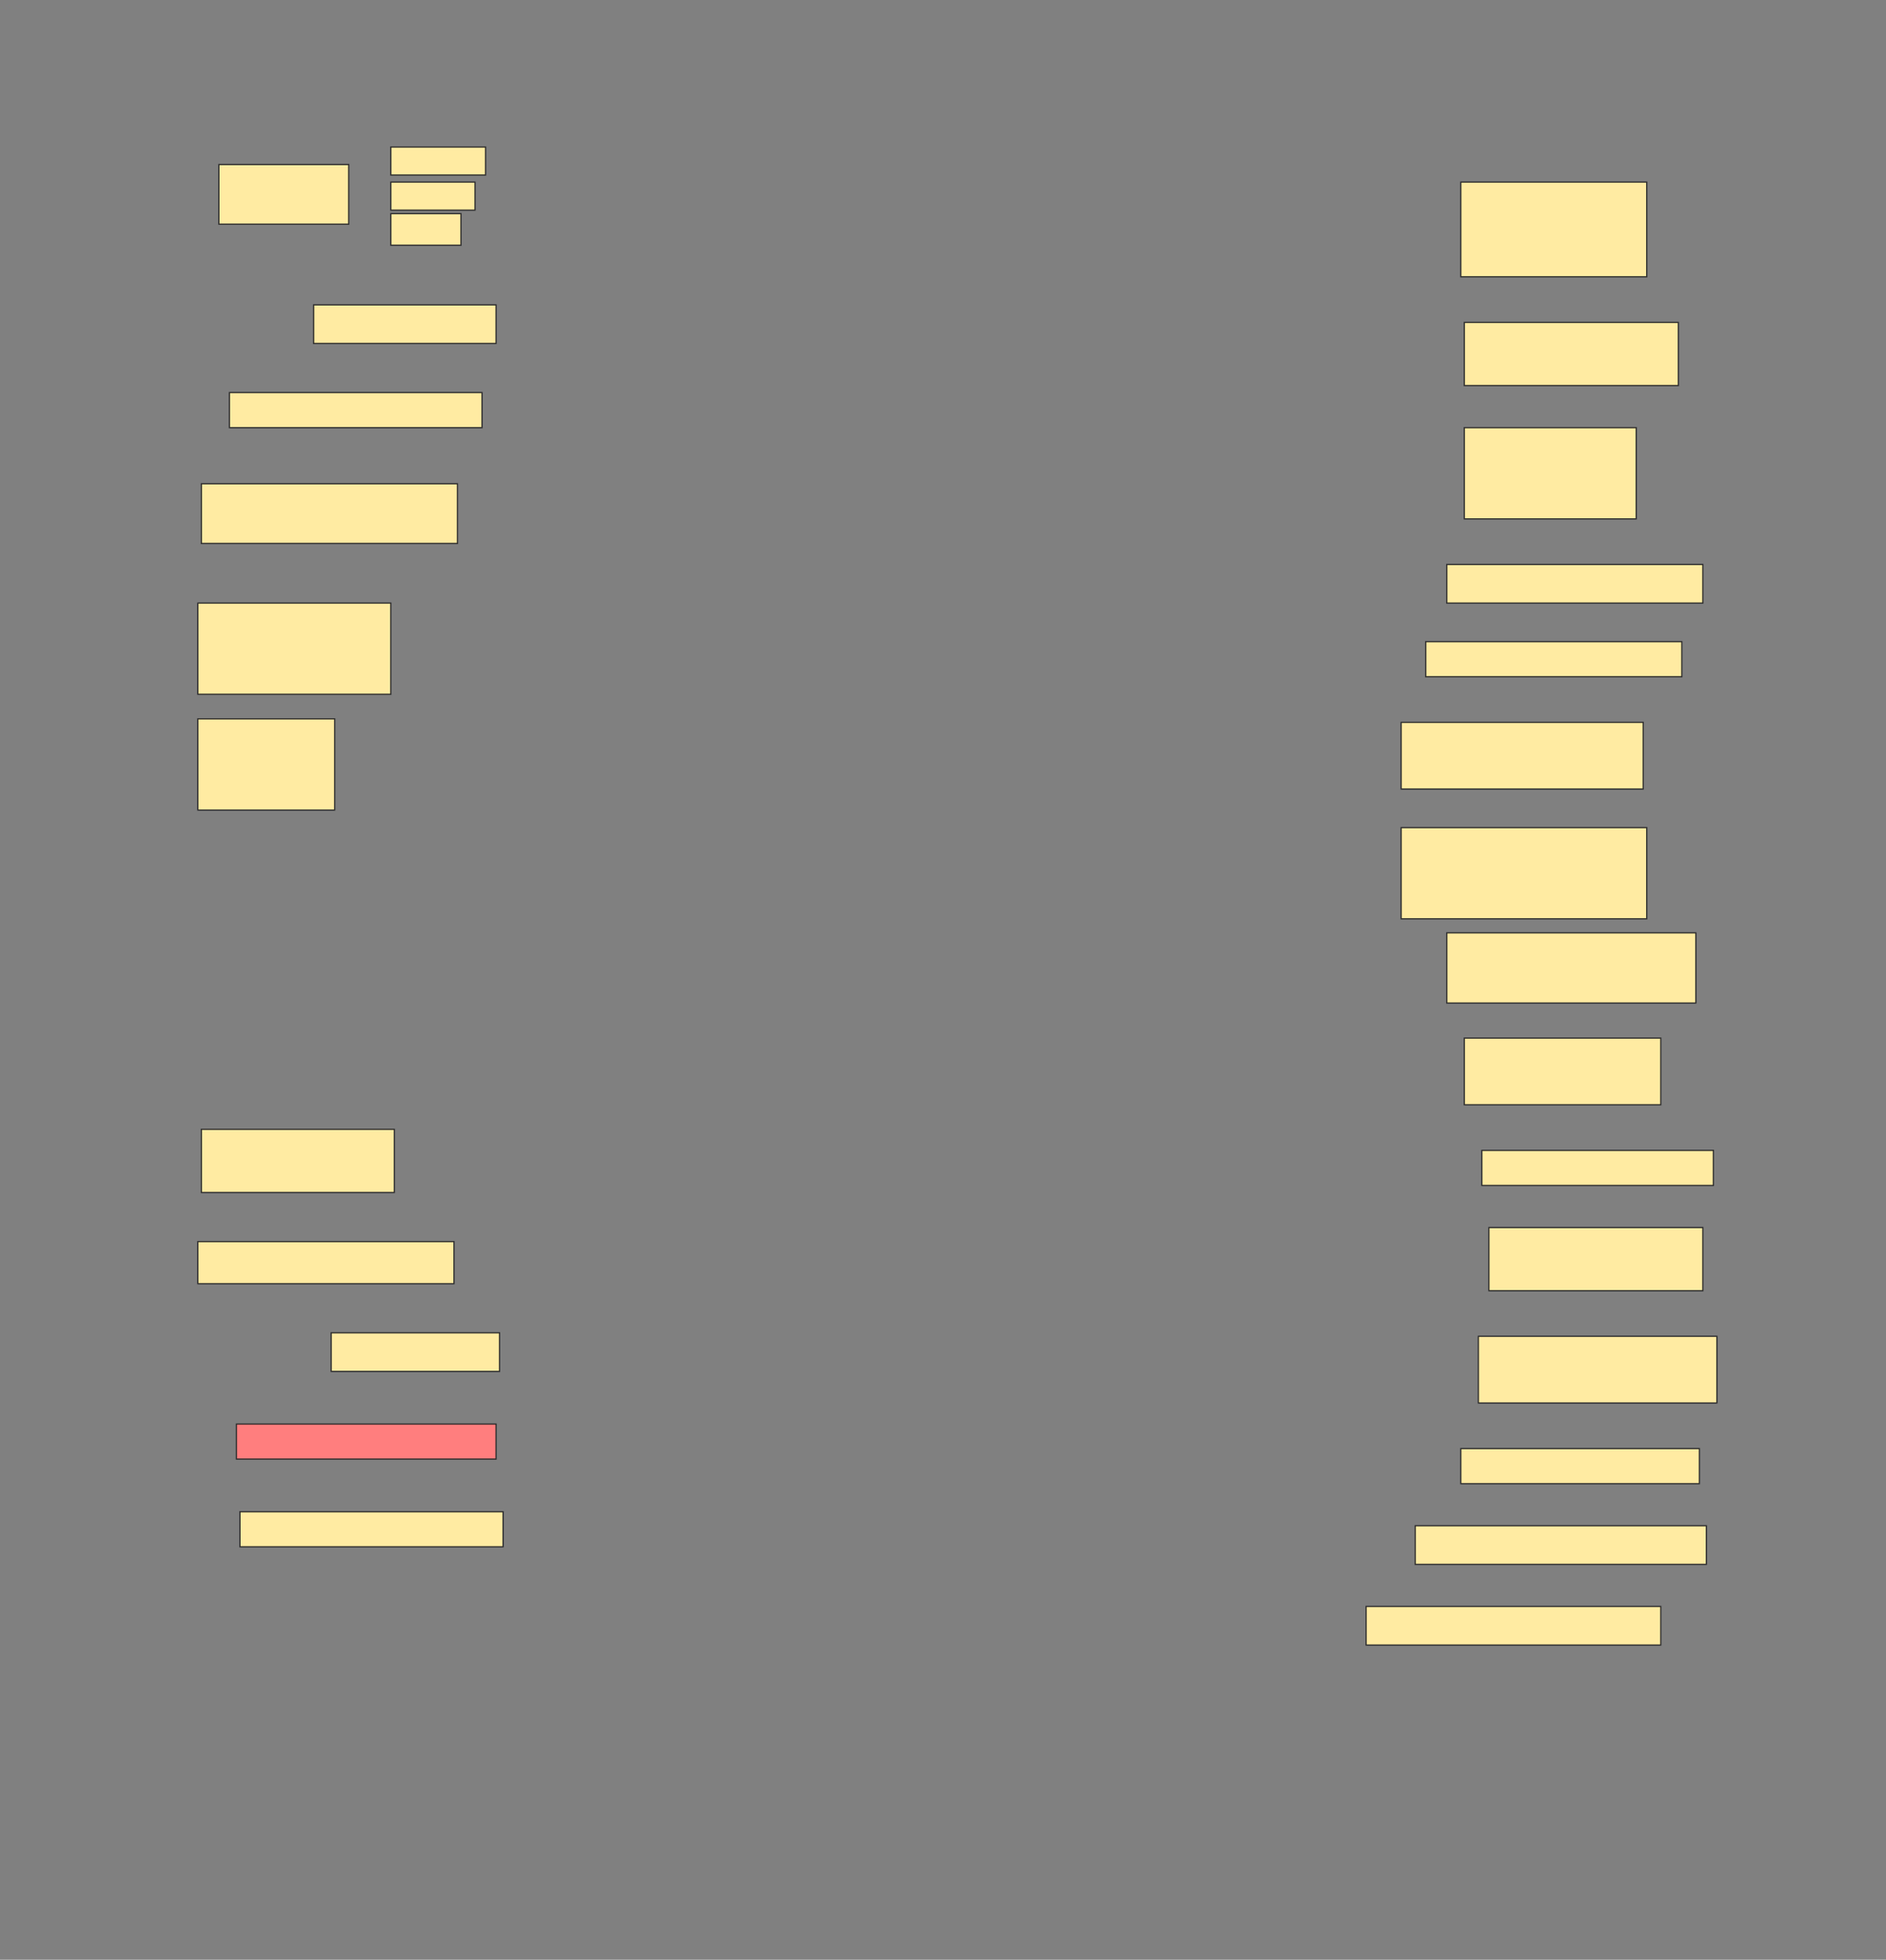 <svg height="1596" width="1536" xmlns="http://www.w3.org/2000/svg">
 <rect width="100%" height="100%" fill="#808080" stroke="none"/>
 <!-- Created with Image Occlusion Enhanced -->
 <g>
  <title>Labels</title>
 </g>
 <g>
  <title>Masks</title>
  <g id="df960cfc443c483d9afb33f2d28e68d4-ao-1">
   <rect fill="#FFEBA2" height="48.571" stroke="#2D2D2D" width="105.714" x="178.286" y="134"/>
   <rect fill="#FFEBA2" height="22.857" stroke="#2D2D2D" width="77.143" x="318.286" y="119.714"/>
   <rect fill="#FFEBA2" height="22.857" stroke="#2D2D2D" stroke-dasharray="null" stroke-linecap="null" stroke-linejoin="null" width="68.571" x="318.286" y="148.286"/>
   <rect fill="#FFEBA2" height="25.714" stroke="#2D2D2D" stroke-dasharray="null" stroke-linecap="null" stroke-linejoin="null" width="57.143" x="318.286" y="174"/>
  </g>
  <rect fill="#FFEBA2" height="77.143" id="df960cfc443c483d9afb33f2d28e68d4-ao-2" stroke="#2D2D2D" stroke-dasharray="null" stroke-linecap="null" stroke-linejoin="null" width="151.429" x="1189.714" y="148.286"/>
  <rect fill="#FFEBA2" height="31.429" id="df960cfc443c483d9afb33f2d28e68d4-ao-3" stroke="#2D2D2D" stroke-dasharray="null" stroke-linecap="null" stroke-linejoin="null" width="148.571" x="255.429" y="248.286"/>
  <rect fill="#FFEBA2" height="51.429" id="df960cfc443c483d9afb33f2d28e68d4-ao-4" stroke="#2D2D2D" stroke-dasharray="null" stroke-linecap="null" stroke-linejoin="null" width="174.286" x="1192.572" y="262.572"/>
  <rect fill="#FFEBA2" height="28.571" id="df960cfc443c483d9afb33f2d28e68d4-ao-5" stroke="#2D2D2D" stroke-dasharray="null" stroke-linecap="null" stroke-linejoin="null" width="205.714" x="186.857" y="319.714"/>
  <rect fill="#FFEBA2" height="74.286" id="df960cfc443c483d9afb33f2d28e68d4-ao-6" stroke="#2D2D2D" stroke-dasharray="null" stroke-linecap="null" stroke-linejoin="null" width="140" x="1192.572" y="348.286"/>
  <rect fill="#FFEBA2" height="48.571" id="df960cfc443c483d9afb33f2d28e68d4-ao-7" stroke="#2D2D2D" stroke-dasharray="null" stroke-linecap="null" stroke-linejoin="null" width="208.571" x="164" y="394"/>
  <rect fill="#FFEBA2" height="31.429" id="df960cfc443c483d9afb33f2d28e68d4-ao-8" stroke="#2D2D2D" stroke-dasharray="null" stroke-linecap="null" stroke-linejoin="null" width="208.571" x="1178.286" y="459.714"/>
  <rect fill="#FFEBA2" height="74.286" id="df960cfc443c483d9afb33f2d28e68d4-ao-9" stroke="#2D2D2D" stroke-dasharray="null" stroke-linecap="null" stroke-linejoin="null" width="157.143" x="161.143" y="491.143"/>
  <rect fill="#FFEBA2" height="28.571" id="df960cfc443c483d9afb33f2d28e68d4-ao-10" stroke="#2D2D2D" stroke-dasharray="null" stroke-linecap="null" stroke-linejoin="null" width="208.571" x="1161.143" y="522.572"/>
  <rect fill="#FFEBA2" height="74.286" id="df960cfc443c483d9afb33f2d28e68d4-ao-11" stroke="#2D2D2D" stroke-dasharray="null" stroke-linecap="null" stroke-linejoin="null" width="111.429" x="161.143" y="585.429"/>
  <rect fill="#FFEBA2" height="54.286" id="df960cfc443c483d9afb33f2d28e68d4-ao-12" stroke="#2D2D2D" stroke-dasharray="null" stroke-linecap="null" stroke-linejoin="null" width="197.143" x="1141.143" y="588.286"/>
  <rect fill="#FFEBA2" height="74.286" id="df960cfc443c483d9afb33f2d28e68d4-ao-13" stroke="#2D2D2D" stroke-dasharray="null" stroke-linecap="null" stroke-linejoin="null" width="200" x="1141.143" y="674"/>
  <rect fill="#FFEBA2" height="57.143" id="df960cfc443c483d9afb33f2d28e68d4-ao-14" stroke="#2D2D2D" stroke-dasharray="null" stroke-linecap="null" stroke-linejoin="null" width="202.857" x="1178.286" y="759.714"/>
  <rect fill="#FFEBA2" height="54.286" id="df960cfc443c483d9afb33f2d28e68d4-ao-15" stroke="#2D2D2D" stroke-dasharray="null" stroke-linecap="null" stroke-linejoin="null" width="160" x="1192.572" y="845.429"/>
  <rect fill="#FFEBA2" height="51.429" id="df960cfc443c483d9afb33f2d28e68d4-ao-16" stroke="#2D2D2D" stroke-dasharray="null" stroke-linecap="null" stroke-linejoin="null" width="157.143" x="164" y="919.714"/>
  <rect fill="#FFEBA2" height="28.571" id="df960cfc443c483d9afb33f2d28e68d4-ao-17" stroke="#2D2D2D" stroke-dasharray="null" stroke-linecap="null" stroke-linejoin="null" width="188.571" x="1206.857" y="936.857"/>
  <rect fill="#FFEBA2" height="34.286" id="df960cfc443c483d9afb33f2d28e68d4-ao-18" stroke="#2D2D2D" stroke-dasharray="null" stroke-linecap="null" stroke-linejoin="null" width="208.571" x="161.143" y="1011.143"/>
  <rect fill="#FFEBA2" height="51.429" id="df960cfc443c483d9afb33f2d28e68d4-ao-19" stroke="#2D2D2D" stroke-dasharray="null" stroke-linecap="null" stroke-linejoin="null" width="174.286" x="1212.572" y="999.714"/>
  <rect fill="#FFEBA2" height="31.429" id="df960cfc443c483d9afb33f2d28e68d4-ao-20" stroke="#2D2D2D" stroke-dasharray="null" stroke-linecap="null" stroke-linejoin="null" width="137.143" x="269.714" y="1085.429"/>
  <rect fill="#FFEBA2" height="54.286" id="df960cfc443c483d9afb33f2d28e68d4-ao-21" stroke="#2D2D2D" stroke-dasharray="null" stroke-linecap="null" stroke-linejoin="null" width="194.286" x="1204" y="1088.286"/>
  <rect class="qshape" fill="#FF7E7E" height="28.571" id="df960cfc443c483d9afb33f2d28e68d4-ao-22" stroke="#2D2D2D" stroke-dasharray="null" stroke-linecap="null" stroke-linejoin="null" width="211.429" x="192.572" y="1159.714"/>
  <rect fill="#FFEBA2" height="28.571" id="df960cfc443c483d9afb33f2d28e68d4-ao-23" stroke="#2D2D2D" stroke-dasharray="null" stroke-linecap="null" stroke-linejoin="null" width="194.286" x="1189.714" y="1179.714"/>
  <rect fill="#FFEBA2" height="28.571" id="df960cfc443c483d9afb33f2d28e68d4-ao-24" stroke="#2D2D2D" stroke-dasharray="null" stroke-linecap="null" stroke-linejoin="null" width="214.286" x="195.429" y="1231.143"/>
  <rect fill="#FFEBA2" height="31.429" id="df960cfc443c483d9afb33f2d28e68d4-ao-25" stroke="#2D2D2D" stroke-dasharray="null" stroke-linecap="null" stroke-linejoin="null" width="237.143" x="1152.572" y="1242.572"/>
  <rect fill="#FFEBA2" height="31.429" id="df960cfc443c483d9afb33f2d28e68d4-ao-26" stroke="#2D2D2D" stroke-dasharray="null" stroke-linecap="null" stroke-linejoin="null" width="240" x="1112.572" y="1308.286"/>
 </g>
</svg>